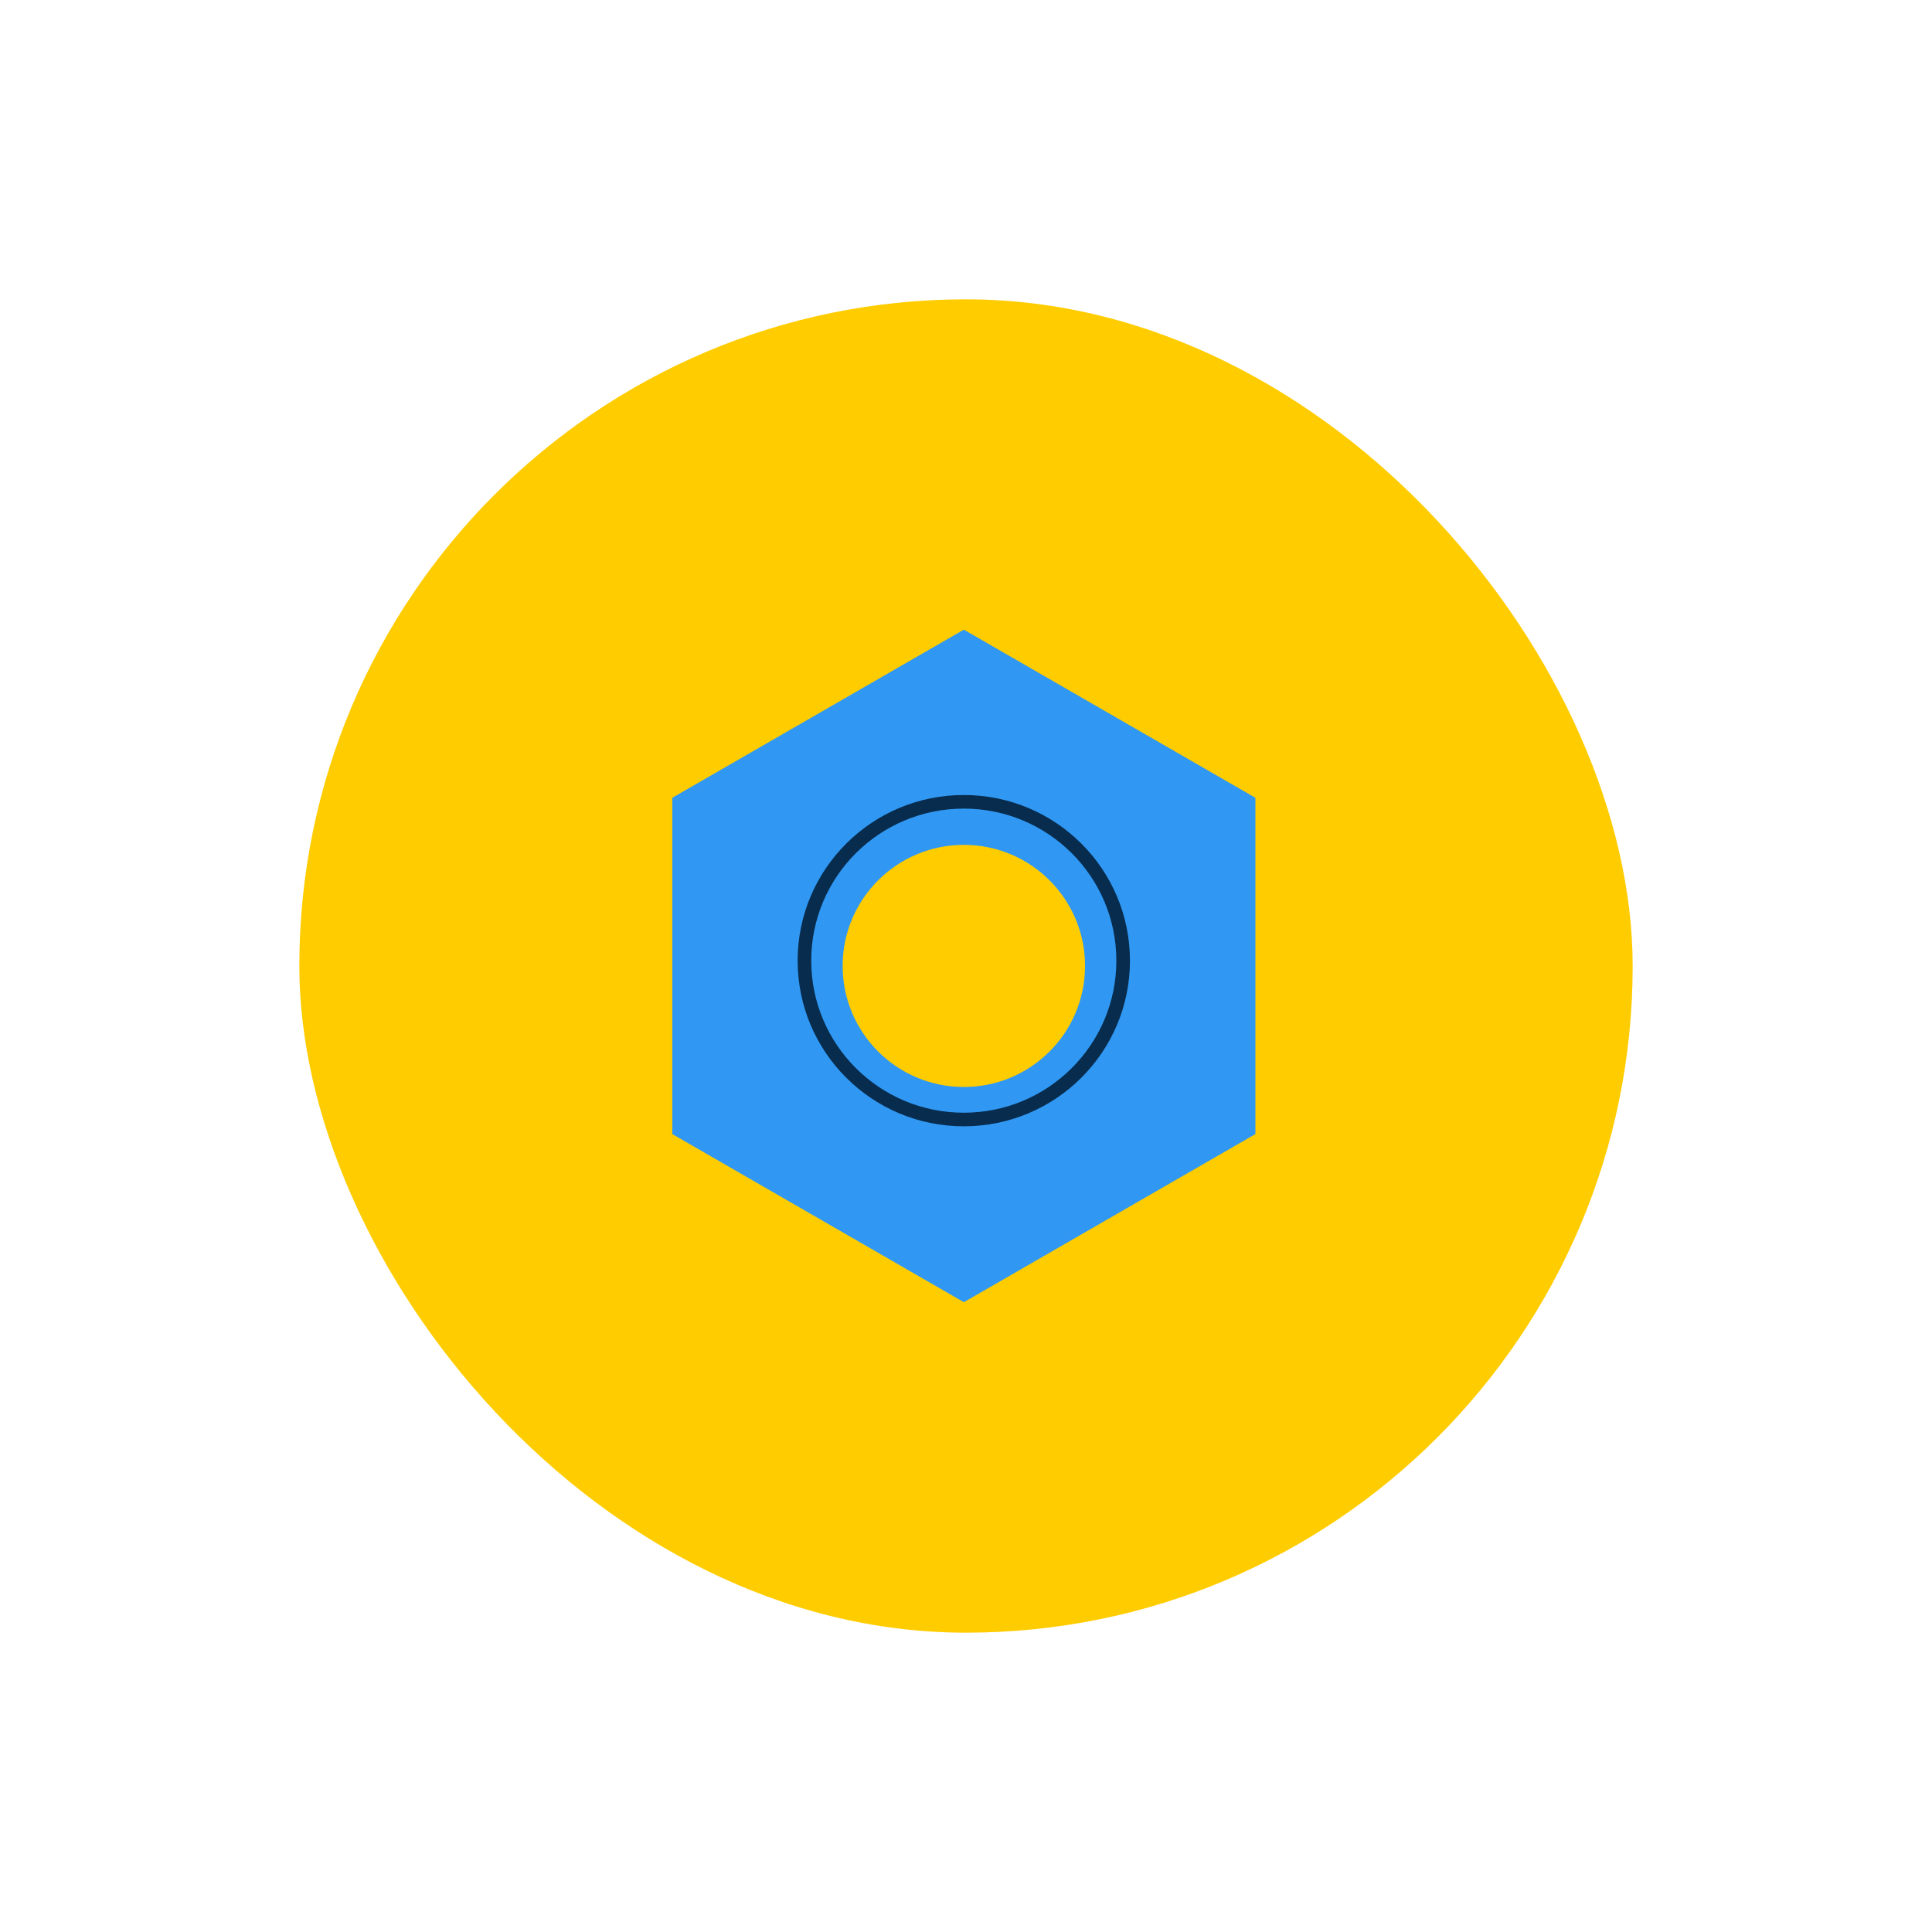<svg width="284" height="284" fill="none" xmlns="http://www.w3.org/2000/svg"><rect x="44" y="44" width="196" height="196" rx="98" fill="#FC0"/><path d="m141.683 92.558 42.86 24.716v49.43l-42.86 24.715-42.86-24.715v-49.43l42.86-24.716Z" fill="#3098F3"/><path d="M141.683 124.193c9.839 0 17.816 7.967 17.816 17.795 0 9.828-7.977 17.795-17.816 17.795-9.84 0-17.817-7.967-17.817-17.795 0-9.828 7.977-17.795 17.817-17.795Z" fill="#FC0"/><path d="M141.676 164.565c12.938 0 23.425-10.454 23.425-23.35 0-12.897-10.487-23.351-23.425-23.351-12.937 0-23.425 10.454-23.425 23.351 0 12.896 10.488 23.35 23.425 23.35Z" stroke="#082C4E" stroke-width="2" stroke-miterlimit="10" stroke-linecap="round" stroke-linejoin="round"/></svg>